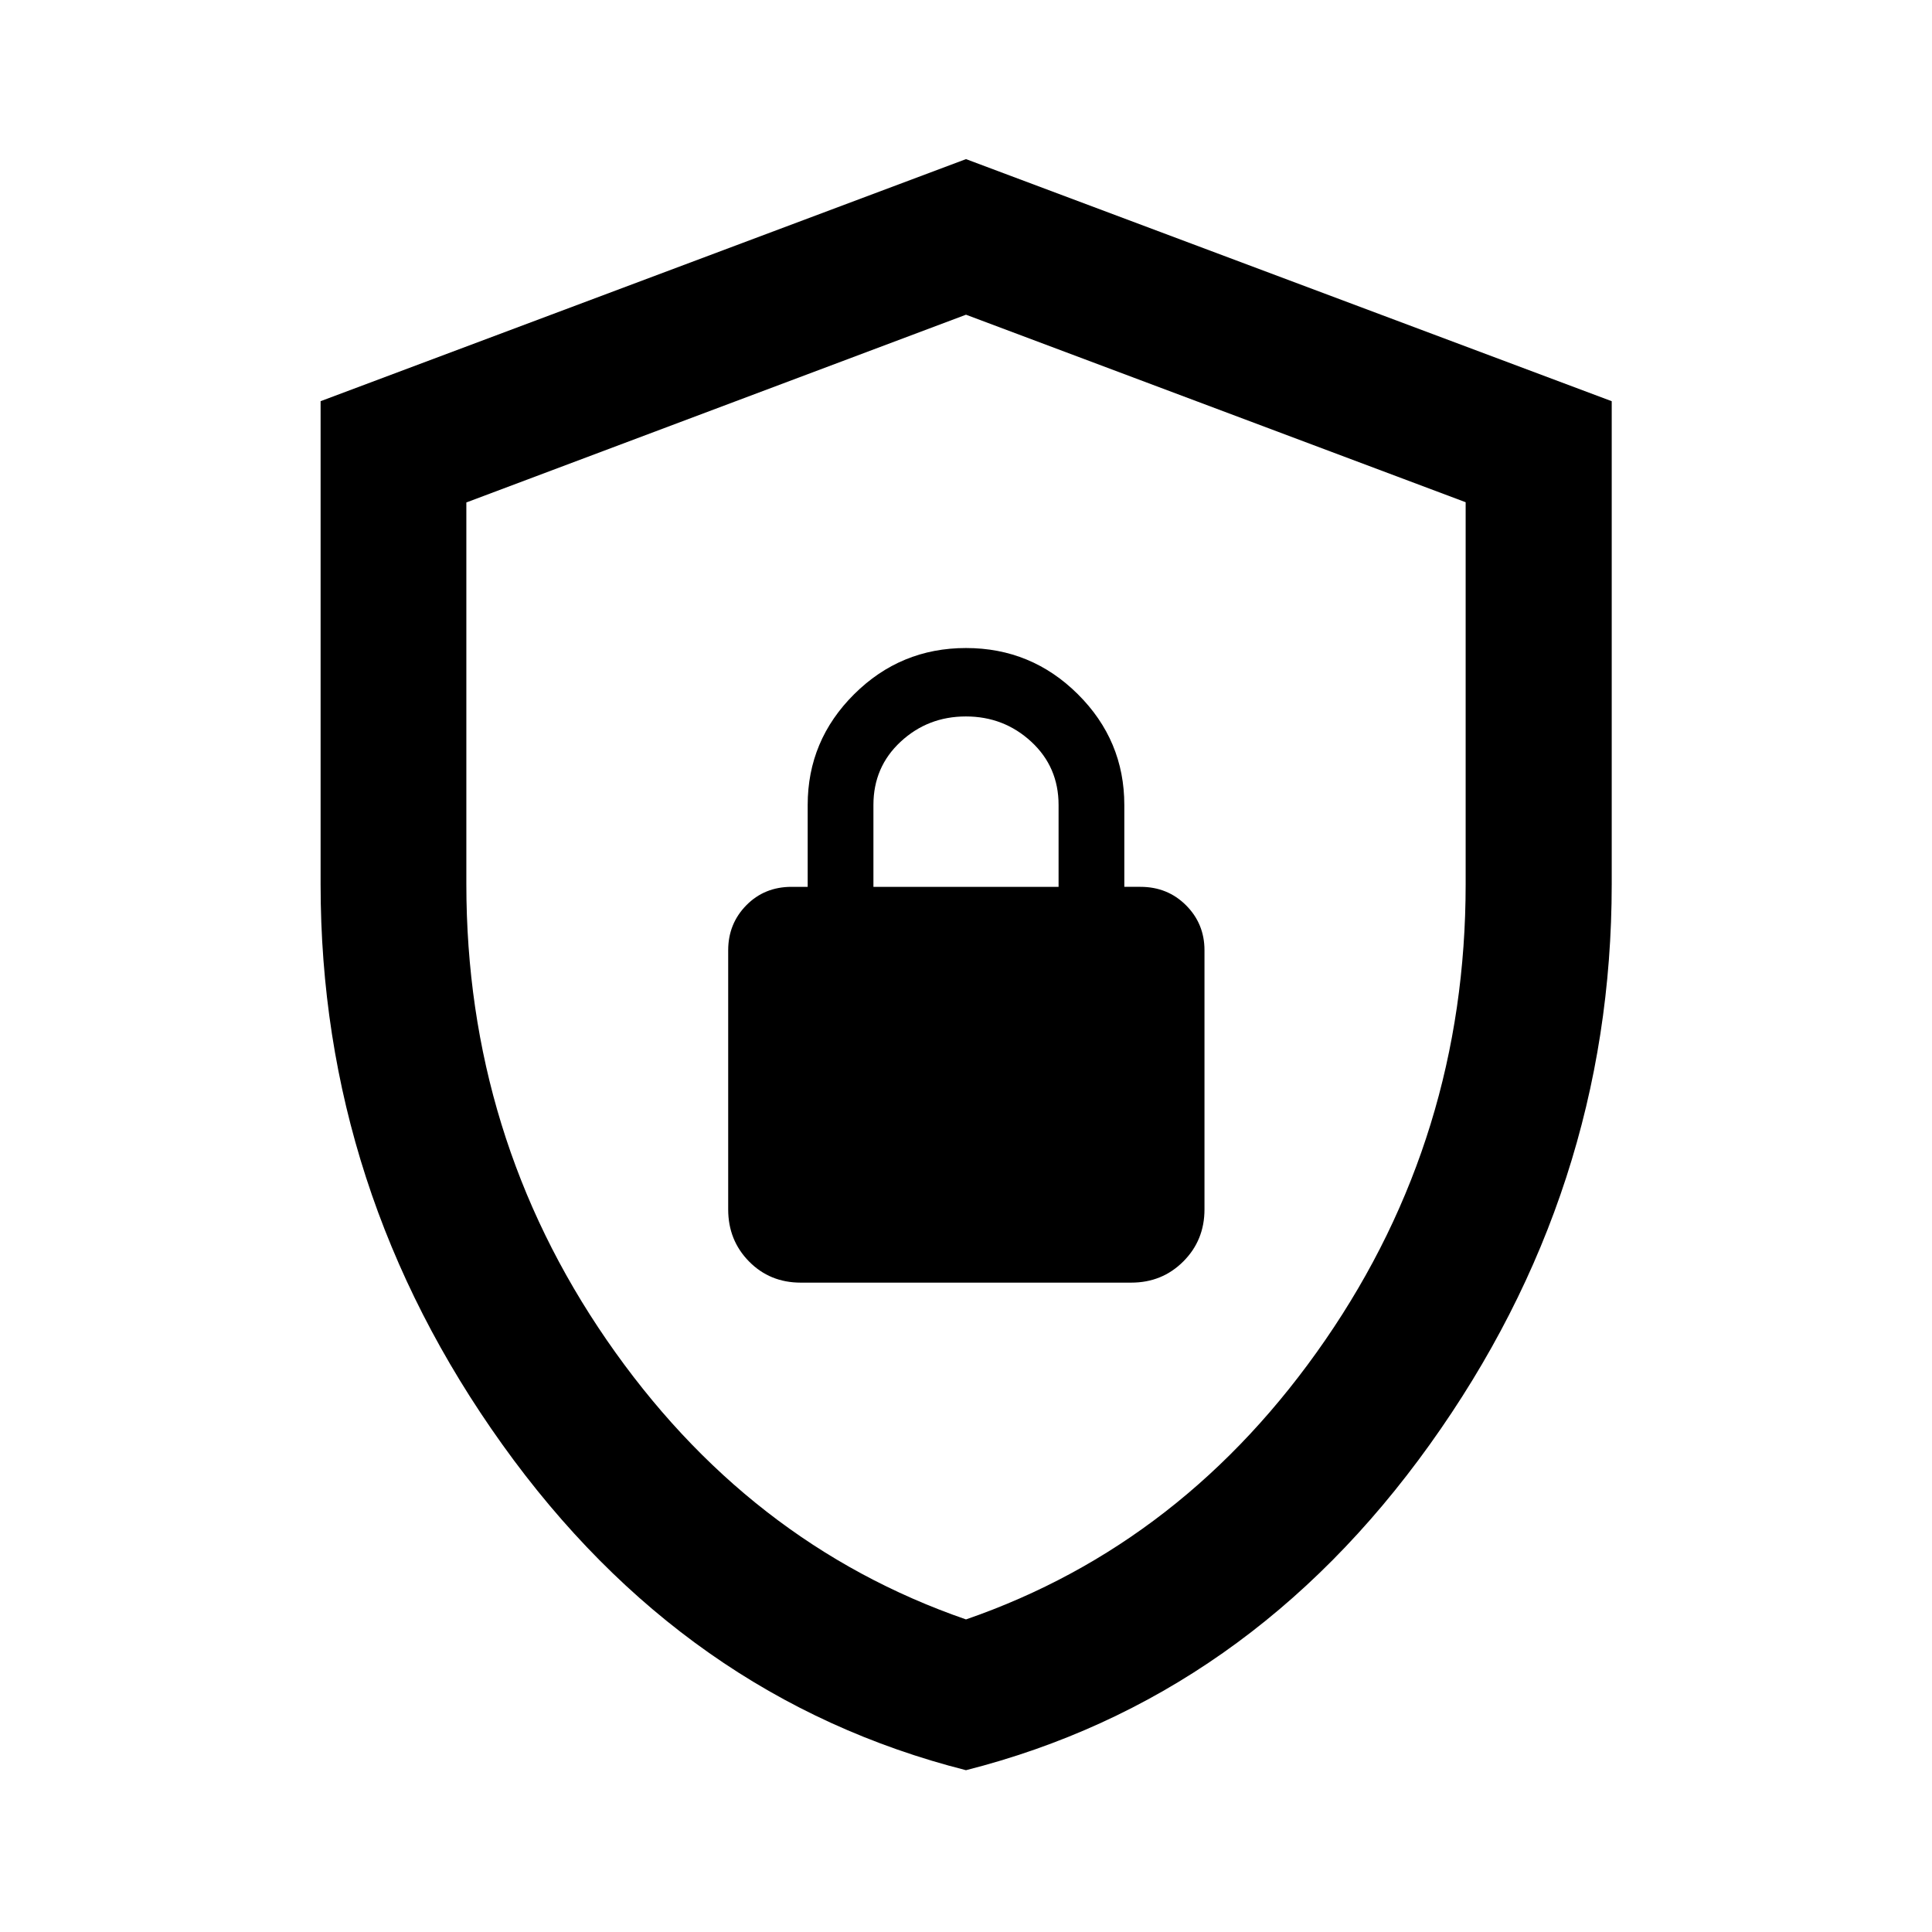 <svg xmlns="http://www.w3.org/2000/svg" height="40" viewBox="0 -960 960 960" width="40"><path d="M479.99-80.398q-139.995-35.536-230.34-161.776-90.346-126.239-90.346-278.441v-240.039L480-880.935l320.855 120.286v239.982q0 152.221-90.435 278.477-90.435 126.256-230.43 161.792Zm.01-74.92q108.812-37.609 178.544-138.85 69.732-101.242 69.732-226.415v-189.864L480-803.624l-248.276 93.293v189.637q0 125.284 69.732 226.526Q371.188-192.927 480-155.318Zm0-324.196Zm-82.123 156.847h164.246q15.334 0 25.855-10.521Q598.5-343.71 598.5-359.043v-128.791q0-13.166-9.167-22.333-9.166-9.166-22.666-9.166h-8V-560q0-32.096-23.084-55.048Q512.5-638 480-638t-55.583 22.952Q401.333-592.096 401.333-560v40.667h-8q-13.5 0-22.5 9.166-9 9.167-9 22.333v128.791q0 15.333 10.355 25.855 10.355 10.521 25.689 10.521ZM434-519.333V-560q0-18.908 13.531-31.454Q461.061-604 479.947-604q18.886 0 32.47 12.546Q526-578.908 526-560v40.667h-92Z"/></svg>